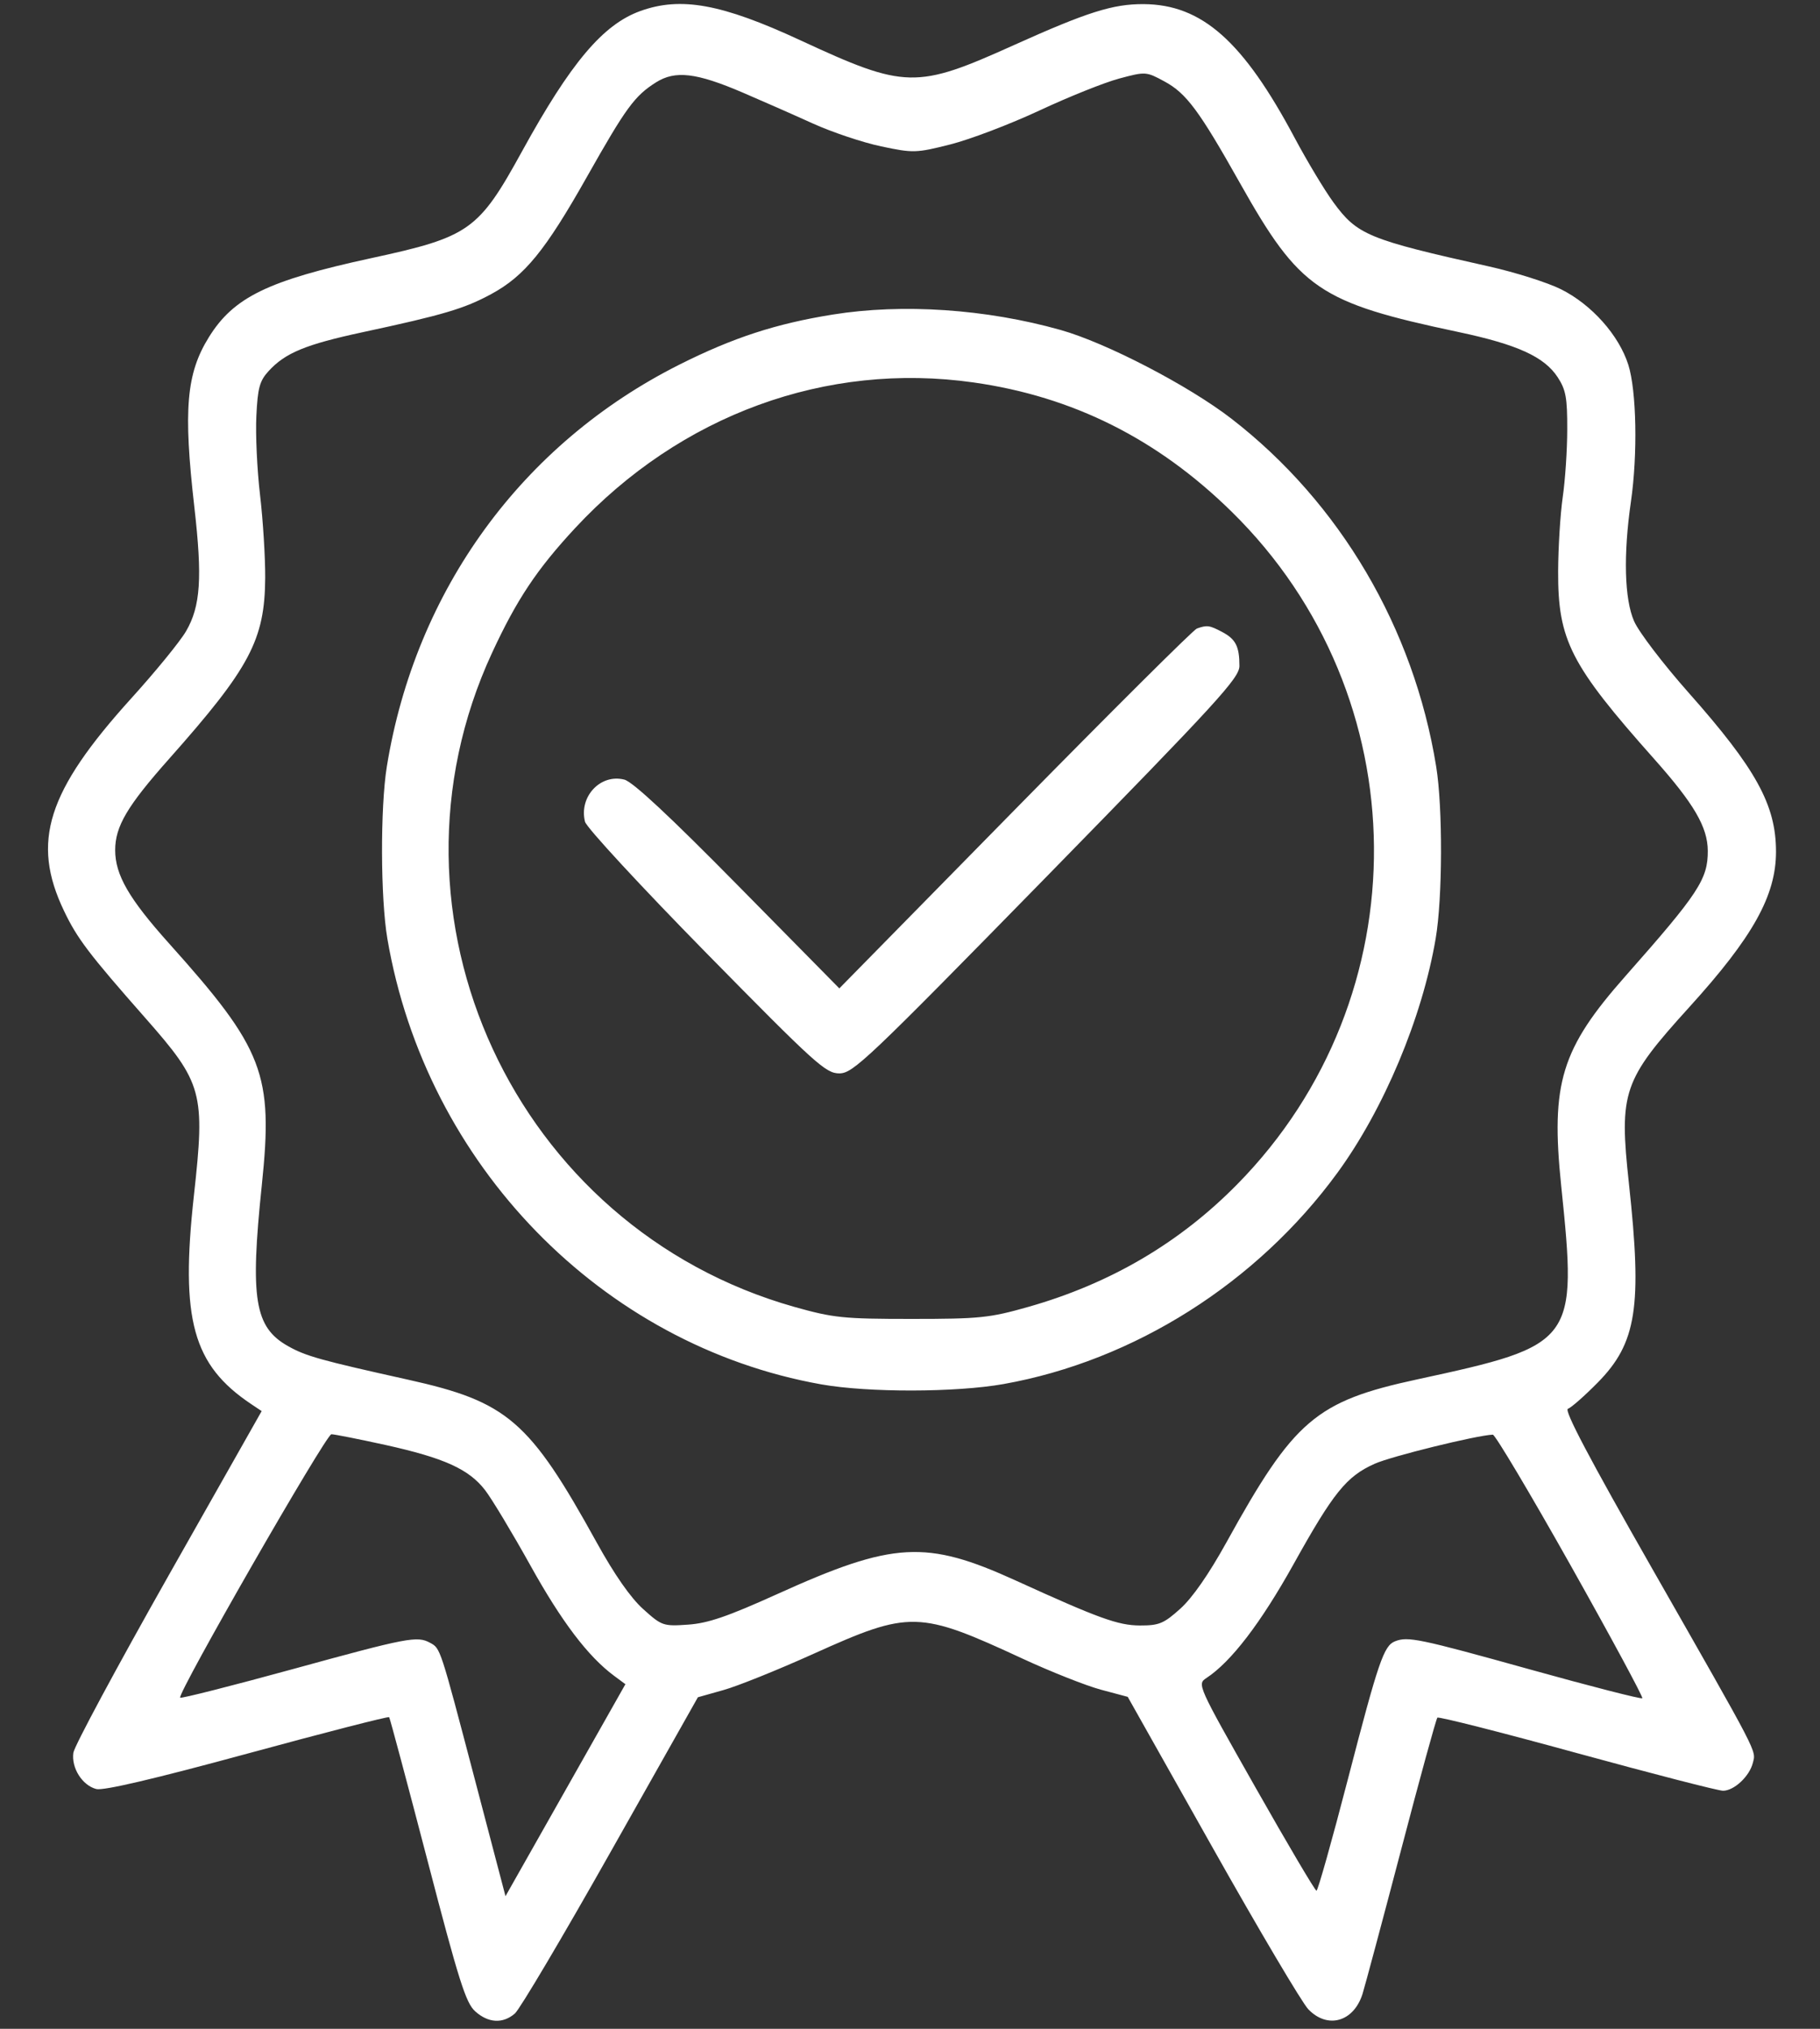 <svg width="35" height="39" viewBox="0 0 35 39" fill="none" xmlns="http://www.w3.org/2000/svg">
<rect x="0" y="0" width="35" height="39" fill="#333333" stroke="none"/>
<path fill-rule="evenodd" clip-rule="evenodd" d="M12.311 0.213C11.595 0.472 10.975 1.207 10.043 2.902C9.203 4.431 9.03 4.554 7.137 4.963C5.153 5.393 4.495 5.713 4.018 6.48C3.582 7.181 3.523 7.872 3.738 9.753C3.893 11.106 3.857 11.655 3.578 12.134C3.466 12.328 2.992 12.909 2.523 13.426C0.905 15.214 0.597 16.182 1.229 17.506C1.483 18.04 1.708 18.336 2.797 19.572C3.898 20.822 3.948 21.003 3.729 22.982C3.466 25.367 3.706 26.24 4.833 26.993L5.032 27.126L3.238 30.294C2.252 32.037 1.429 33.566 1.411 33.693C1.369 33.984 1.582 34.322 1.852 34.391C1.989 34.426 2.975 34.195 4.758 33.71C6.242 33.306 7.469 32.991 7.484 33.01C7.499 33.029 7.83 34.267 8.22 35.761C8.825 38.084 8.959 38.505 9.139 38.665C9.391 38.891 9.67 38.906 9.901 38.707C9.995 38.627 10.825 37.226 11.746 35.594L13.421 32.627L13.911 32.489C14.181 32.414 14.962 32.1 15.646 31.791C17.501 30.955 17.668 30.959 19.674 31.889C20.212 32.138 20.885 32.404 21.17 32.481L21.687 32.619L23.313 35.506C24.207 37.094 25.038 38.497 25.159 38.624C25.528 39.01 26.031 38.869 26.202 38.331C26.249 38.181 26.583 36.935 26.944 35.561C27.304 34.186 27.618 33.042 27.642 33.019C27.665 32.995 28.873 33.301 30.325 33.7C31.778 34.098 33.042 34.424 33.135 34.424C33.348 34.424 33.645 34.146 33.709 33.887C33.77 33.641 33.847 33.79 31.771 30.151C30.573 28.052 30.074 27.107 30.152 27.082C30.213 27.062 30.472 26.835 30.726 26.577C31.474 25.818 31.583 25.124 31.326 22.757C31.134 20.986 31.208 20.77 32.487 19.36C33.71 18.013 34.154 17.217 34.154 16.372C34.154 15.475 33.771 14.779 32.471 13.313C31.986 12.766 31.515 12.149 31.425 11.942C31.239 11.519 31.216 10.666 31.364 9.644C31.496 8.73 31.472 7.515 31.314 7.013C31.133 6.443 30.609 5.855 30.018 5.56C29.762 5.432 29.142 5.236 28.639 5.123C26.312 4.604 26.101 4.517 25.642 3.889C25.47 3.653 25.137 3.099 24.902 2.659C23.907 0.789 23.115 0.087 21.993 0.079C21.402 0.076 20.909 0.232 19.496 0.868C17.619 1.714 17.41 1.71 15.391 0.774C13.88 0.074 13.092 -0.07 12.311 0.213ZM14.284 1.78C14.65 1.937 15.255 2.203 15.627 2.372C16 2.541 16.593 2.74 16.946 2.814C17.562 2.944 17.615 2.943 18.277 2.776C18.656 2.68 19.426 2.387 19.988 2.125C20.55 1.862 21.241 1.585 21.523 1.51C22.03 1.374 22.042 1.375 22.394 1.566C22.814 1.793 23.06 2.124 23.844 3.517C24.996 5.563 25.367 5.816 28.045 6.382C29.182 6.623 29.7 6.859 29.957 7.254C30.113 7.494 30.141 7.649 30.139 8.257C30.139 8.652 30.099 9.239 30.052 9.56C30.006 9.882 29.966 10.522 29.964 10.981C29.959 12.308 30.201 12.78 31.812 14.591C32.578 15.452 32.839 15.899 32.842 16.354C32.845 16.899 32.667 17.171 31.261 18.761C30.021 20.163 29.819 20.821 30.023 22.796C30.335 25.811 30.299 25.858 27.251 26.517C25.304 26.938 24.886 27.295 23.585 29.65C23.246 30.262 22.931 30.715 22.699 30.924C22.38 31.211 22.29 31.248 21.92 31.247C21.501 31.245 21.131 31.111 19.536 30.384C17.809 29.597 17.182 29.632 14.95 30.642C13.99 31.076 13.614 31.205 13.23 31.231C12.755 31.264 12.726 31.254 12.369 30.932C12.127 30.715 11.818 30.272 11.474 29.65C10.181 27.309 9.761 26.947 7.852 26.523C6.159 26.147 5.884 26.07 5.543 25.879C4.895 25.517 4.806 24.971 5.035 22.781C5.258 20.644 5.075 20.169 3.25 18.135C2.478 17.274 2.215 16.818 2.215 16.342C2.215 15.885 2.447 15.493 3.254 14.585C4.808 12.835 5.092 12.3 5.1 11.107C5.102 10.716 5.058 10 5.001 9.516C4.944 9.031 4.912 8.347 4.93 7.996C4.956 7.456 4.993 7.322 5.165 7.134C5.485 6.784 5.875 6.623 6.97 6.387C8.528 6.053 8.931 5.933 9.449 5.652C10.089 5.305 10.487 4.817 11.288 3.398C12.04 2.067 12.203 1.844 12.616 1.583C12.987 1.35 13.39 1.397 14.284 1.78ZM16.014 6.047C14.922 6.222 14.097 6.491 13.066 7.009C10.039 8.529 7.989 11.345 7.439 14.736C7.312 15.525 7.317 17.266 7.449 18.043C8.191 22.39 11.57 25.86 15.793 26.612C16.694 26.772 18.38 26.769 19.299 26.606C21.807 26.159 24.17 24.665 25.719 22.546C26.611 21.325 27.35 19.566 27.609 18.043C27.742 17.266 27.747 15.525 27.619 14.736C27.188 12.072 25.769 9.663 23.682 8.049C22.859 7.413 21.276 6.591 20.396 6.343C18.966 5.94 17.356 5.831 16.014 6.047ZM18.722 7.352C20.634 7.623 22.261 8.438 23.685 9.836C27.292 13.375 27.341 19.161 23.795 22.764C22.682 23.895 21.35 24.676 19.771 25.124C19.031 25.334 18.841 25.354 17.529 25.354C16.216 25.354 16.028 25.334 15.277 25.123C9.899 23.605 7.123 17.605 9.461 12.553C9.936 11.527 10.323 10.946 11.059 10.153C13.084 7.975 15.888 6.95 18.722 7.352ZM23.016 12.083C22.949 12.108 21.374 13.674 19.517 15.564L16.141 19L14.193 17.024C12.88 15.691 12.168 15.028 12.007 14.987C11.547 14.869 11.13 15.315 11.25 15.796C11.277 15.906 12.325 17.039 13.578 18.315C15.682 20.455 15.879 20.634 16.14 20.634C16.405 20.634 16.669 20.383 20.13 16.848C23.428 13.477 23.835 13.033 23.835 12.801C23.835 12.427 23.764 12.286 23.502 12.148C23.257 12.019 23.212 12.013 23.016 12.083ZM7.413 27.777C8.542 28.027 9.018 28.242 9.329 28.646C9.458 28.813 9.85 29.465 10.201 30.095C10.801 31.174 11.309 31.844 11.81 32.215L12.027 32.376L10.874 34.414L9.721 36.451L9.131 34.205C8.46 31.654 8.472 31.69 8.271 31.58C8.022 31.444 7.845 31.478 5.634 32.085C4.46 32.407 3.484 32.654 3.465 32.635C3.4 32.568 6.269 27.572 6.373 27.571C6.43 27.571 6.898 27.664 7.413 27.777ZM30.205 30.093C30.983 31.477 31.603 32.626 31.583 32.646C31.563 32.666 30.589 32.417 29.419 32.091C27.289 31.498 27.075 31.454 26.828 31.551C26.612 31.635 26.509 31.936 25.923 34.194C25.616 35.378 25.343 36.346 25.317 36.346C25.29 36.345 24.762 35.452 24.144 34.361C23.023 32.383 23.02 32.376 23.202 32.256C23.676 31.944 24.245 31.201 24.875 30.071C25.643 28.691 25.892 28.383 26.432 28.14C26.749 27.996 28.409 27.588 28.708 27.579C28.753 27.578 29.426 28.709 30.205 30.093Z" fill="white"/>
</svg>
